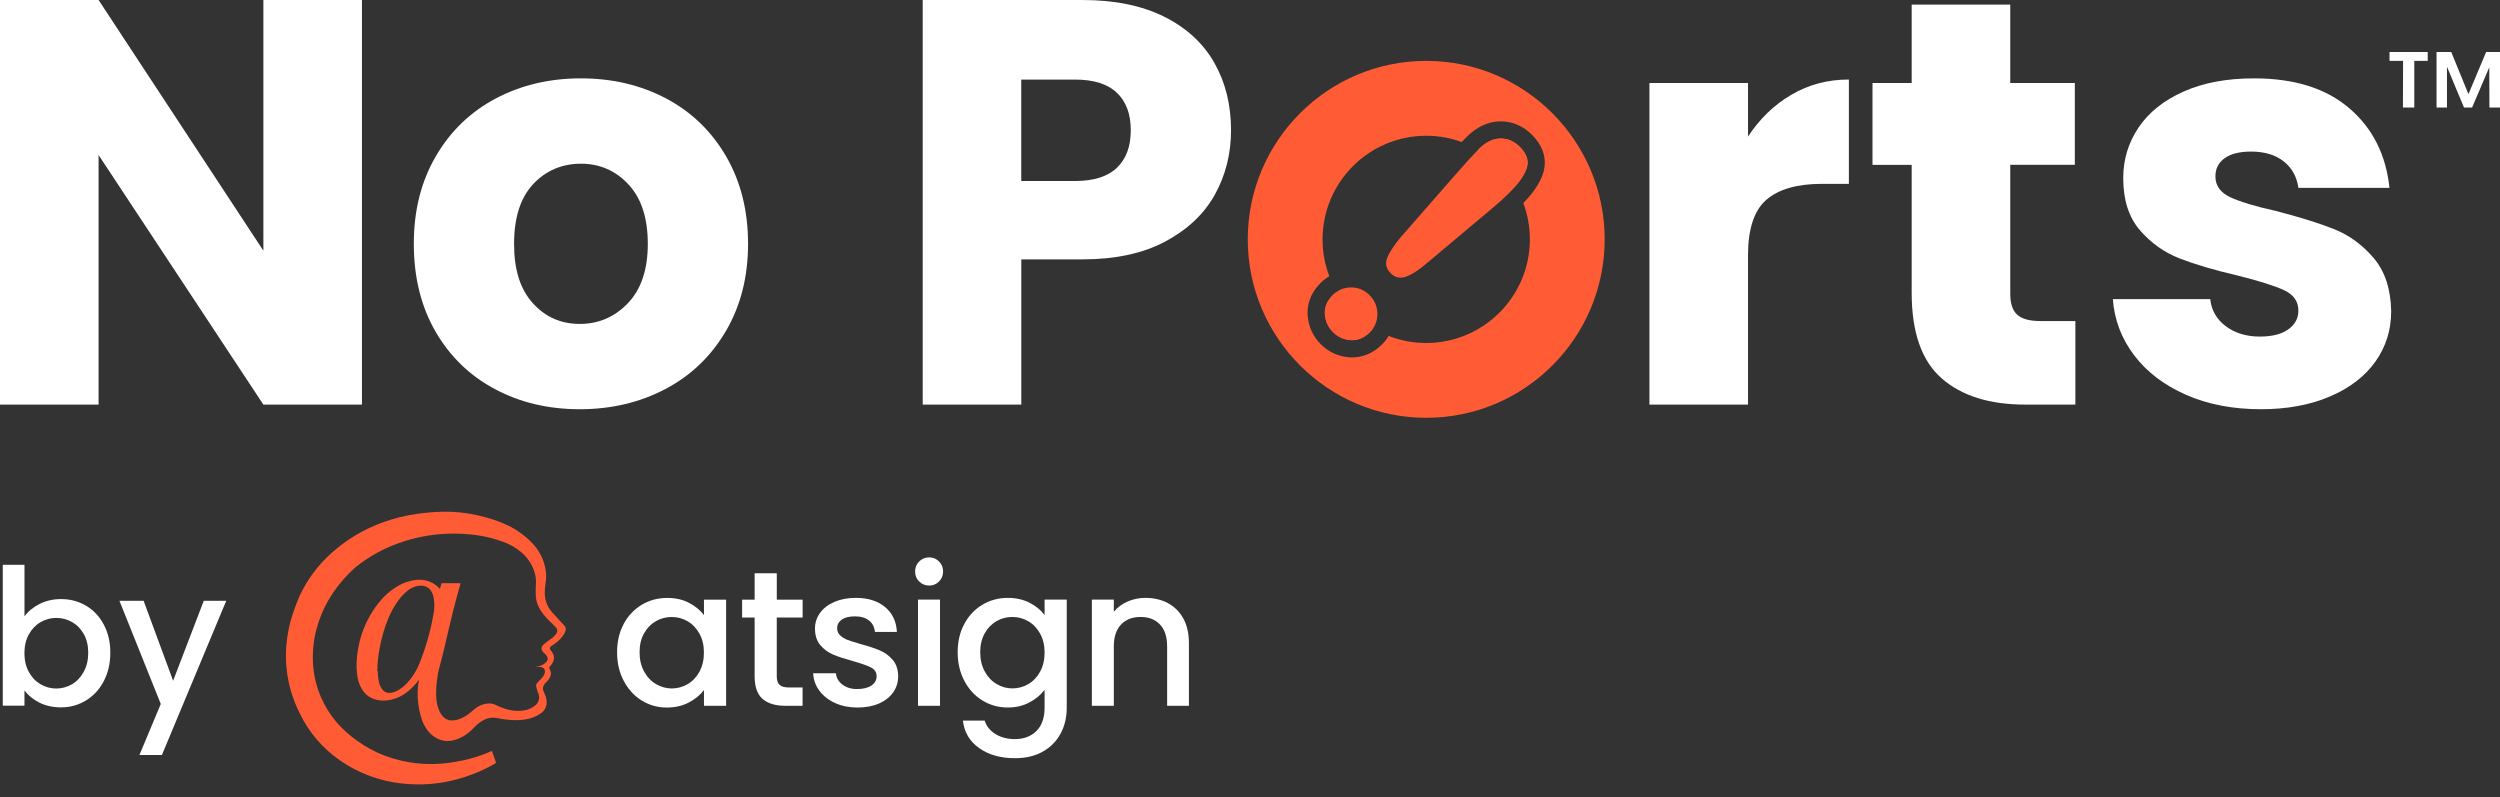 <svg xmlns="http://www.w3.org/2000/svg" width="116" height="37" fill="none" viewBox="0 0 116 37"><rect x="0" y="0" width="116" height="37" fill="#333333" stroke="none"/><g id="64791b63d98fbc88523e62c1_Logo-NoPorts-Final(060123)" clip-path="url(#clip0_8_8749)"><path id="Vector" fill="#FF5C35" d="M19.438 31.55L19.383 31.616C19.226 31.816 19.044 31.996 18.84 32.148C18.629 32.307 18.386 32.416 18.13 32.471C17.912 32.52 17.687 32.52 17.469 32.471C17.185 32.407 16.94 32.227 16.794 31.975C16.688 31.802 16.619 31.609 16.587 31.409C16.543 31.133 16.533 30.855 16.558 30.578C16.628 29.597 17.001 28.664 17.625 27.905C17.862 27.616 18.149 27.373 18.471 27.185C18.691 27.056 18.934 26.969 19.186 26.924C19.395 26.886 19.608 26.893 19.814 26.947C20.019 27.004 20.206 27.115 20.355 27.267L20.414 27.326C20.44 27.234 20.465 27.146 20.488 27.061H21.36C21.36 27.074 21.36 27.089 21.36 27.102C21.131 27.896 20.934 28.701 20.749 29.505C20.653 29.922 20.558 30.336 20.447 30.747C20.425 30.836 20.402 30.926 20.377 31.012C20.334 31.165 20.305 31.322 20.288 31.479C20.248 31.751 20.232 32.025 20.238 32.301C20.244 32.531 20.291 32.757 20.377 32.971C20.422 33.08 20.487 33.179 20.569 33.265C20.665 33.363 20.795 33.421 20.933 33.427C21.097 33.433 21.259 33.399 21.407 33.328C21.561 33.258 21.706 33.168 21.834 33.056C21.915 32.987 21.998 32.917 22.083 32.853C22.243 32.733 22.432 32.661 22.631 32.643C22.77 32.631 22.909 32.658 23.032 32.723C23.16 32.785 23.29 32.84 23.425 32.885C23.665 32.965 23.917 32.997 24.17 32.981C24.37 32.971 24.566 32.91 24.736 32.805C24.77 32.782 24.804 32.759 24.835 32.732C24.982 32.619 25.046 32.428 24.997 32.251C24.997 32.191 24.957 32.133 24.939 32.074C24.921 32.015 24.898 31.93 24.881 31.858C24.866 31.796 24.884 31.73 24.929 31.684C24.976 31.63 25.028 31.575 25.083 31.523C25.146 31.464 25.2 31.396 25.241 31.32C25.275 31.261 25.289 31.194 25.283 31.126C25.28 31.065 25.244 31.012 25.191 30.984C25.138 30.954 25.078 30.941 25.018 30.942H24.794H24.838C24.912 30.932 24.985 30.917 25.056 30.898C25.176 30.862 25.283 30.793 25.364 30.696C25.418 30.639 25.43 30.553 25.394 30.483C25.373 30.434 25.343 30.39 25.305 30.354C25.272 30.32 25.235 30.287 25.203 30.252C25.112 30.172 25.104 30.034 25.183 29.944C25.189 29.936 25.195 29.93 25.203 29.924C25.259 29.87 25.32 29.819 25.384 29.773C25.463 29.711 25.548 29.655 25.632 29.593C25.696 29.542 25.754 29.484 25.801 29.419C25.875 29.333 25.875 29.206 25.801 29.121C25.75 29.059 25.693 29 25.632 28.945C25.477 28.807 25.335 28.656 25.206 28.493C25.095 28.351 25.004 28.194 24.938 28.027C24.889 27.887 24.862 27.741 24.858 27.593C24.852 27.416 24.856 27.24 24.869 27.064C24.878 26.871 24.85 26.677 24.785 26.495C24.669 26.157 24.465 25.858 24.192 25.628C23.948 25.421 23.669 25.258 23.369 25.149C22.971 25 22.558 24.893 22.137 24.834C21.683 24.77 21.222 24.746 20.762 24.764C19.986 24.792 19.219 24.942 18.488 25.206C17.797 25.453 17.149 25.809 16.57 26.261C16.423 26.381 16.284 26.509 16.153 26.647C15.801 27.007 15.493 27.41 15.239 27.846C15.005 28.249 14.825 28.681 14.703 29.132C14.666 29.265 14.629 29.4 14.604 29.539C14.528 29.942 14.5 30.351 14.522 30.76C14.55 31.332 14.687 31.893 14.922 32.416C15.235 33.104 15.709 33.705 16.305 34.169C16.669 34.464 17.069 34.714 17.494 34.914C17.988 35.138 18.511 35.294 19.045 35.378C19.428 35.437 19.814 35.461 20.2 35.448C20.518 35.437 20.835 35.403 21.148 35.346C21.555 35.279 21.955 35.177 22.345 35.037C22.499 34.983 22.647 34.916 22.797 34.854H22.829L23.02 35.4L22.995 35.415C22.361 35.784 21.675 36.055 20.96 36.22C20.629 36.297 20.293 36.349 19.954 36.377C19.613 36.403 19.269 36.403 18.928 36.377C17.777 36.306 16.671 35.916 15.728 35.249C14.956 34.705 14.336 33.975 13.921 33.126C13.718 32.726 13.558 32.305 13.447 31.87C13.296 31.271 13.239 30.653 13.281 30.037C13.322 29.443 13.445 28.859 13.648 28.299C13.73 28.074 13.813 27.847 13.912 27.63C14.267 26.872 14.774 26.197 15.401 25.644C16.09 25.029 16.89 24.552 17.759 24.24C18.285 24.047 18.831 23.912 19.385 23.838C19.886 23.766 20.392 23.735 20.899 23.746C21.463 23.767 22.022 23.858 22.564 24.012C22.914 24.106 23.255 24.232 23.582 24.389C24 24.592 24.378 24.868 24.699 25.204C25.018 25.536 25.231 25.954 25.312 26.406C25.349 26.628 25.349 26.856 25.312 27.078C25.284 27.235 25.272 27.395 25.278 27.555C25.286 27.871 25.406 28.173 25.616 28.407C25.741 28.55 25.865 28.686 25.995 28.824L26.191 29.034C26.247 29.09 26.267 29.173 26.243 29.25C26.225 29.324 26.194 29.394 26.151 29.456C26.062 29.587 25.952 29.704 25.828 29.802C25.748 29.865 25.665 29.923 25.579 29.978C25.52 30.009 25.496 30.083 25.527 30.142C25.533 30.153 25.541 30.163 25.549 30.172C25.594 30.219 25.631 30.273 25.661 30.33C25.715 30.44 25.721 30.569 25.675 30.683C25.65 30.75 25.613 30.81 25.566 30.864L25.492 30.948C25.477 30.969 25.477 30.997 25.492 31.018C25.506 31.047 25.518 31.077 25.532 31.107C25.567 31.185 25.57 31.274 25.544 31.356C25.508 31.462 25.446 31.557 25.363 31.634L25.289 31.711C25.24 31.769 25.207 31.84 25.194 31.914C25.186 31.969 25.195 32.024 25.219 32.073C25.237 32.117 25.256 32.162 25.277 32.205C25.323 32.301 25.351 32.405 25.361 32.51C25.392 32.747 25.283 32.979 25.081 33.108C24.875 33.248 24.64 33.341 24.394 33.379C24.148 33.419 23.898 33.428 23.649 33.402C23.443 33.385 23.238 33.356 23.035 33.314C22.8 33.273 22.558 33.325 22.36 33.458C22.232 33.536 22.117 33.631 22.015 33.741C21.906 33.856 21.786 33.962 21.659 34.056C21.469 34.2 21.25 34.301 21.019 34.354C20.774 34.411 20.517 34.38 20.291 34.267C20.131 34.187 19.989 34.074 19.875 33.937C19.708 33.729 19.588 33.488 19.523 33.228C19.417 32.85 19.368 32.461 19.379 32.07C19.382 31.907 19.402 31.744 19.441 31.585C19.441 31.573 19.437 31.562 19.434 31.551L19.438 31.55ZM17.53 31.153C17.53 31.307 17.543 31.461 17.574 31.612C17.599 31.744 17.653 31.87 17.731 31.979C17.828 32.113 17.992 32.178 18.154 32.145C18.285 32.123 18.411 32.073 18.524 31.999C18.663 31.908 18.791 31.802 18.903 31.679C19.142 31.419 19.331 31.119 19.459 30.79C19.773 30.013 20 29.203 20.134 28.376C20.161 28.189 20.161 28.001 20.134 27.815C20.122 27.687 20.084 27.564 20.023 27.452C19.949 27.314 19.817 27.218 19.663 27.188C19.568 27.169 19.471 27.169 19.376 27.188C19.205 27.224 19.045 27.299 18.909 27.409C18.761 27.526 18.629 27.664 18.517 27.816C18.315 28.084 18.148 28.378 18.02 28.687C17.839 29.127 17.705 29.585 17.62 30.053C17.549 30.412 17.511 30.775 17.506 31.141L17.531 31.151L17.53 31.153Z"/><path id="Vector_2" fill="#fff" d="M28.939 28.95C29.145 28.569 29.425 28.271 29.779 28.061C30.133 27.849 30.526 27.744 30.956 27.744C31.342 27.744 31.682 27.819 31.971 27.972C32.259 28.124 32.49 28.313 32.664 28.539V27.824H33.692V32.75H32.664V32.017C32.49 32.249 32.255 32.443 31.957 32.597C31.659 32.753 31.319 32.83 30.938 32.83C30.514 32.83 30.128 32.722 29.776 32.504C29.425 32.286 29.147 31.982 28.941 31.591C28.735 31.202 28.633 30.759 28.633 30.264C28.633 29.769 28.735 29.33 28.941 28.95H28.939ZM32.452 29.397C32.311 29.147 32.129 28.956 31.902 28.825C31.676 28.695 31.431 28.628 31.169 28.628C30.907 28.628 30.662 28.692 30.436 28.821C30.209 28.95 30.025 29.136 29.886 29.384C29.745 29.631 29.676 29.924 29.676 30.264C29.676 30.603 29.745 30.902 29.886 31.157C30.025 31.413 30.21 31.609 30.44 31.742C30.67 31.877 30.913 31.944 31.169 31.944C31.425 31.944 31.676 31.879 31.902 31.747C32.129 31.616 32.313 31.424 32.452 31.171C32.591 30.917 32.662 30.621 32.662 30.282C32.662 29.942 32.593 29.648 32.452 29.397Z"/><path id="Vector_3" fill="#fff" d="M36.042 28.655V31.381C36.042 31.566 36.085 31.698 36.172 31.779C36.258 31.859 36.406 31.899 36.615 31.899H37.24V32.748H36.436C35.977 32.748 35.626 32.642 35.381 32.427C35.137 32.212 35.015 31.864 35.015 31.381V28.655H34.434V27.824H35.015V26.598H36.043V27.824H37.242V28.655H36.043H36.042Z"/><path id="Vector_4" fill="#fff" d="M38.747 32.62C38.441 32.48 38.197 32.289 38.018 32.048C37.839 31.806 37.744 31.537 37.732 31.239H38.787C38.805 31.448 38.904 31.622 39.086 31.762C39.269 31.902 39.497 31.972 39.771 31.972C40.045 31.972 40.279 31.917 40.438 31.806C40.596 31.697 40.675 31.554 40.675 31.381C40.675 31.196 40.587 31.059 40.411 30.969C40.235 30.88 39.956 30.781 39.575 30.674C39.206 30.573 38.904 30.474 38.673 30.379C38.441 30.285 38.239 30.138 38.07 29.941C37.9 29.744 37.815 29.485 37.815 29.163C37.815 28.901 37.892 28.661 38.048 28.443C38.203 28.225 38.424 28.055 38.715 27.929C39.004 27.804 39.335 27.741 39.712 27.741C40.272 27.741 40.724 27.883 41.066 28.166C41.408 28.449 41.592 28.836 41.615 29.323H40.596C40.578 29.102 40.489 28.927 40.328 28.796C40.166 28.665 39.949 28.599 39.675 28.599C39.401 28.599 39.2 28.649 39.058 28.751C38.915 28.852 38.843 28.987 38.843 29.154C38.843 29.286 38.891 29.396 38.987 29.485C39.082 29.573 39.199 29.645 39.335 29.695C39.473 29.745 39.675 29.811 39.943 29.887C40.3 29.982 40.593 30.08 40.823 30.178C41.053 30.276 41.251 30.421 41.417 30.612C41.584 30.803 41.67 31.056 41.676 31.372C41.676 31.652 41.599 31.902 41.444 32.123C41.288 32.344 41.07 32.517 40.786 32.642C40.503 32.766 40.171 32.83 39.789 32.83C39.407 32.83 39.054 32.76 38.747 32.62Z"/><path id="Vector_5" fill="#fff" d="M42.65 26.982C42.525 26.858 42.461 26.702 42.461 26.517C42.461 26.332 42.524 26.178 42.65 26.052C42.776 25.926 42.93 25.863 43.115 25.863C43.3 25.863 43.445 25.926 43.571 26.052C43.697 26.178 43.759 26.332 43.759 26.517C43.759 26.702 43.697 26.856 43.571 26.982C43.445 27.108 43.294 27.17 43.115 27.17C42.935 27.17 42.776 27.108 42.65 26.982ZM43.616 27.822V32.748H42.596V27.822H43.616Z"/><path id="Vector_6" fill="#fff" d="M47.776 27.97C48.071 28.123 48.302 28.311 48.469 28.538V27.822H49.497V32.828C49.497 33.282 49.403 33.685 49.211 34.04C49.02 34.394 48.745 34.673 48.385 34.876C48.025 35.079 47.593 35.18 47.093 35.18C46.425 35.18 45.87 35.023 45.431 34.71C44.989 34.397 44.739 33.972 44.679 33.436H45.69C45.767 33.692 45.933 33.9 46.186 34.057C46.439 34.215 46.742 34.294 47.093 34.294C47.505 34.294 47.837 34.169 48.09 33.919C48.343 33.668 48.469 33.305 48.469 32.828V32.006C48.296 32.239 48.062 32.434 47.767 32.591C47.472 32.75 47.137 32.828 46.761 32.828C46.331 32.828 45.94 32.72 45.584 32.502C45.23 32.285 44.95 31.981 44.745 31.59C44.539 31.2 44.436 30.757 44.436 30.262C44.436 29.767 44.539 29.329 44.745 28.948C44.95 28.567 45.23 28.27 45.584 28.059C45.939 27.847 46.331 27.742 46.761 27.742C47.142 27.742 47.481 27.818 47.776 27.97ZM48.259 29.396C48.118 29.145 47.936 28.954 47.709 28.824C47.482 28.693 47.238 28.627 46.976 28.627C46.714 28.627 46.469 28.69 46.242 28.819C46.016 28.948 45.832 29.135 45.693 29.382C45.552 29.63 45.482 29.923 45.482 30.262C45.482 30.602 45.552 30.901 45.693 31.156C45.832 31.412 46.017 31.608 46.247 31.741C46.476 31.876 46.719 31.942 46.976 31.942C47.232 31.942 47.482 31.877 47.709 31.745C47.936 31.615 48.12 31.422 48.259 31.169C48.398 30.916 48.469 30.619 48.469 30.28C48.469 29.941 48.4 29.646 48.259 29.396Z"/><path id="Vector_7" fill="#fff" d="M54.187 27.984C54.493 28.145 54.733 28.384 54.907 28.699C55.08 29.015 55.166 29.397 55.166 29.843V32.748H54.155V29.994C54.155 29.553 54.046 29.215 53.825 28.979C53.604 28.744 53.303 28.627 52.923 28.627C52.542 28.627 52.238 28.744 52.016 28.979C51.792 29.215 51.681 29.553 51.681 29.994V32.748H50.662V27.822H51.681V28.385C51.849 28.182 52.06 28.025 52.32 27.911C52.579 27.799 52.855 27.741 53.146 27.741C53.533 27.741 53.881 27.821 54.188 27.982L54.187 27.984Z"/><path id="Vector_8" fill="#fff" d="M16.793 18.773H12.22L4.574 7.193V18.773H0V0H4.574L12.221 11.633V0H16.795V18.773H16.793Z"/><path id="Vector_9" fill="#fff" d="M22.958 18.051C21.791 17.428 20.872 16.536 20.204 15.377C19.536 14.219 19.201 12.863 19.201 11.312C19.201 9.761 19.539 8.429 20.217 7.26C20.894 6.092 21.822 5.196 22.998 4.572C24.175 3.948 25.495 3.636 26.956 3.636C28.416 3.636 29.736 3.948 30.913 4.572C32.089 5.196 33.017 6.092 33.694 7.26C34.371 8.427 34.71 9.778 34.71 11.312C34.71 12.845 34.366 14.196 33.68 15.364C32.994 16.531 32.058 17.428 30.873 18.051C29.687 18.675 28.363 18.988 26.902 18.988C25.441 18.988 24.126 18.677 22.958 18.051ZM29.135 14.067C29.75 13.426 30.058 12.507 30.058 11.313C30.058 10.119 29.759 9.2 29.162 8.559C28.564 7.917 27.828 7.596 26.956 7.596C26.083 7.596 25.324 7.913 24.736 8.546C24.148 9.178 23.853 10.101 23.853 11.313C23.853 12.525 24.142 13.426 24.723 14.067C25.302 14.709 26.028 15.03 26.902 15.03C27.776 15.03 28.52 14.709 29.135 14.067Z"/><path id="Vector_10" fill="#fff" d="M56.372 9.026C55.873 9.926 55.105 10.652 54.072 11.205C53.038 11.758 51.755 12.035 50.222 12.035H47.388V18.774H42.814V0H50.222C51.72 0 52.985 0.259 54.019 0.775C55.053 1.292 55.828 2.005 56.345 2.914C56.862 3.824 57.12 4.867 57.12 6.043C57.12 7.131 56.87 8.125 56.372 9.026ZM51.826 7.783C52.255 7.372 52.468 6.793 52.468 6.045C52.468 5.297 52.255 4.717 51.826 4.307C51.398 3.897 50.748 3.692 49.874 3.692H47.386V8.399H49.874C50.746 8.399 51.398 8.194 51.826 7.784V7.783Z"/><path id="Vector_11" fill="#fff" d="M83.114 4.399C83.915 3.926 84.807 3.69 85.788 3.69V8.531H84.532C83.391 8.531 82.535 8.777 81.964 9.266C81.394 9.756 81.108 10.617 81.108 11.846V18.773H76.534V3.85H81.108V6.338C81.643 5.519 82.311 4.871 83.114 4.399Z"/><path id="Vector_12" fill="#fff" d="M96.297 14.896V18.773H93.971C92.313 18.773 91.019 18.367 90.094 17.556C89.166 16.746 88.702 15.422 88.702 13.586V7.649H86.884V3.852H88.702V0.213H93.276V3.851H96.272V7.648H93.276V13.638C93.276 14.084 93.382 14.405 93.597 14.601C93.811 14.798 94.168 14.896 94.667 14.896H96.298H96.297Z"/><path id="Vector_13" fill="#fff" d="M101.432 18.318C100.416 17.872 99.614 17.262 99.026 16.487C98.438 15.712 98.107 14.842 98.036 13.879H102.555C102.608 14.396 102.85 14.816 103.276 15.136C103.705 15.457 104.231 15.617 104.854 15.617C105.425 15.617 105.866 15.506 106.177 15.282C106.488 15.06 106.645 14.77 106.645 14.413C106.645 13.984 106.422 13.669 105.977 13.463C105.531 13.258 104.81 13.03 103.811 12.781C102.742 12.533 101.85 12.269 101.137 11.992C100.424 11.716 99.808 11.279 99.293 10.682C98.775 10.085 98.518 9.278 98.518 8.261C98.518 7.405 98.753 6.626 99.226 5.922C99.698 5.218 100.393 4.661 101.312 4.251C102.23 3.84 103.322 3.636 104.588 3.636C106.46 3.636 107.934 4.099 109.013 5.027C110.092 5.954 110.711 7.184 110.871 8.717H106.645C106.574 8.2 106.346 7.79 105.964 7.488C105.58 7.186 105.076 7.033 104.453 7.033C103.918 7.033 103.508 7.135 103.223 7.341C102.937 7.547 102.795 7.827 102.795 8.184C102.795 8.612 103.022 8.932 103.476 9.147C103.931 9.36 104.639 9.575 105.602 9.789C106.708 10.075 107.608 10.355 108.303 10.632C108.998 10.909 109.609 11.353 110.135 11.968C110.66 12.583 110.932 13.408 110.951 14.442C110.951 15.316 110.705 16.096 110.216 16.782C109.726 17.468 109.022 18.008 108.103 18.399C107.185 18.792 106.12 18.988 104.908 18.988C103.605 18.988 102.447 18.765 101.432 18.32V18.318Z"/><path id="Vector_14" fill="#fff" d="M1.837 28.022C2.135 27.873 2.465 27.797 2.831 27.797C3.261 27.797 3.649 27.901 3.997 28.107C4.345 28.313 4.618 28.606 4.818 28.985C5.018 29.364 5.119 29.8 5.119 30.288C5.119 30.775 5.018 31.213 4.818 31.599C4.618 31.984 4.342 32.285 3.993 32.499C3.642 32.714 3.255 32.822 2.831 32.822C2.455 32.822 2.12 32.748 1.828 32.602C1.536 32.455 1.305 32.265 1.135 32.036V32.742H0.129V26.206H1.136V28.6C1.307 28.364 1.541 28.172 1.839 28.022H1.837ZM3.886 29.418C3.748 29.173 3.565 28.988 3.338 28.861C3.111 28.735 2.868 28.671 2.609 28.671C2.35 28.671 2.116 28.736 1.889 28.865C1.662 28.994 1.48 29.184 1.341 29.431C1.203 29.679 1.133 29.97 1.133 30.305C1.133 30.64 1.203 30.933 1.341 31.184C1.479 31.434 1.662 31.624 1.889 31.754C2.116 31.883 2.356 31.948 2.609 31.948C2.862 31.948 3.111 31.882 3.338 31.75C3.565 31.618 3.747 31.424 3.886 31.171C4.024 30.917 4.094 30.622 4.094 30.288C4.094 29.953 4.024 29.662 3.886 29.418Z"/><path id="Vector_15" fill="#fff" d="M10.498 27.877L7.513 35.031H6.47L7.46 32.664L5.542 27.877H6.664L8.033 31.587L9.455 27.877H10.497H10.498Z"/><path id="Vector_16" fill="#fff" d="M110.874 2.413H112.646V2.824H112.023V4.991H111.496L111.503 2.824H110.874V2.413ZM116 2.413V4.991H115.51L115.502 3.123L114.704 4.991H114.33L113.539 3.095V4.991H113.056V2.413H113.738L114.536 4.369L115.357 2.413H116.001H116Z"/><path id="Vector_17" fill="#FF5C35" d="M62.03 13.537C61.965 13.582 61.904 13.632 61.845 13.691C61.575 13.961 61.45 14.257 61.474 14.58C61.496 14.903 61.624 15.18 61.856 15.413C62.085 15.641 62.36 15.764 62.683 15.783C62.705 15.783 62.726 15.785 62.747 15.785C63.045 15.785 63.317 15.66 63.566 15.413C63.623 15.357 63.671 15.297 63.714 15.235C63.021 14.82 62.44 14.233 62.03 13.537Z"/><path id="Vector_18" fill="#FF5C35" d="M69.644 6.427C69.63 6.427 69.615 6.427 69.602 6.427C69.26 6.439 68.931 6.602 68.615 6.917C68.606 6.926 68.596 6.937 68.587 6.946C69.295 7.357 69.888 7.944 70.309 8.648C70.573 8.343 70.749 8.064 70.836 7.809C70.952 7.473 70.847 7.141 70.519 6.815C70.26 6.556 69.968 6.427 69.642 6.427H69.644Z"/><path id="Vector_19" fill="#FF5C35" d="M66.177 2.825C61.611 2.825 57.896 6.539 57.896 11.106C57.896 15.672 61.611 19.386 66.177 19.386C70.743 19.386 74.457 15.672 74.457 11.106C74.457 6.539 70.743 2.825 66.177 2.825ZM71.593 8.071C71.445 8.5 71.146 8.944 70.682 9.424C70.878 9.949 70.986 10.514 70.986 11.106C70.986 13.758 68.829 15.915 66.177 15.915C65.562 15.915 64.975 15.798 64.434 15.587C64.351 15.727 64.251 15.857 64.131 15.977C63.734 16.374 63.255 16.584 62.745 16.584C62.708 16.584 62.671 16.584 62.634 16.581C62.119 16.55 61.654 16.343 61.289 15.979C60.925 15.614 60.711 15.149 60.674 14.638C60.646 14.251 60.729 13.675 61.277 13.127C61.4 13.004 61.536 12.9 61.68 12.815C61.477 12.285 61.366 11.709 61.366 11.109C61.366 8.457 63.523 6.299 66.175 6.299C66.753 6.299 67.309 6.402 67.823 6.59C67.907 6.501 67.983 6.422 68.049 6.356C68.512 5.894 69.024 5.651 69.574 5.631C69.596 5.631 69.62 5.631 69.642 5.631C70.178 5.631 70.676 5.846 71.084 6.254C71.817 6.987 71.716 7.708 71.59 8.074L71.593 8.071Z"/><path id="Vector_20" fill="#FF5C35" d="M64.974 11.029L67.522 8.116C68.02 7.55 68.384 7.15 68.617 6.919C68.932 6.603 69.261 6.44 69.603 6.428C69.946 6.417 70.251 6.546 70.521 6.817C70.848 7.144 70.953 7.474 70.838 7.811C70.722 8.147 70.451 8.528 70.026 8.953C69.775 9.203 69.507 9.445 69.223 9.678L66.168 12.242C65.806 12.55 65.494 12.749 65.227 12.841C64.96 12.932 64.728 12.876 64.526 12.675C64.325 12.473 64.266 12.241 64.359 11.987C64.452 11.734 64.658 11.414 64.977 11.027L64.974 11.029ZM61.855 15.413C61.622 15.18 61.496 14.903 61.473 14.58C61.45 14.257 61.574 13.961 61.843 13.691C62.079 13.456 62.362 13.338 62.692 13.337C63.023 13.337 63.308 13.457 63.547 13.695C63.785 13.934 63.908 14.222 63.911 14.556C63.914 14.891 63.799 15.176 63.563 15.411C63.297 15.678 63.003 15.801 62.68 15.782C62.357 15.762 62.082 15.639 61.853 15.411L61.855 15.413Z"/></g><defs><clipPath id="clip0_8_8749"><rect width="116" height="36.396" fill="#fff"/></clipPath></defs></svg>